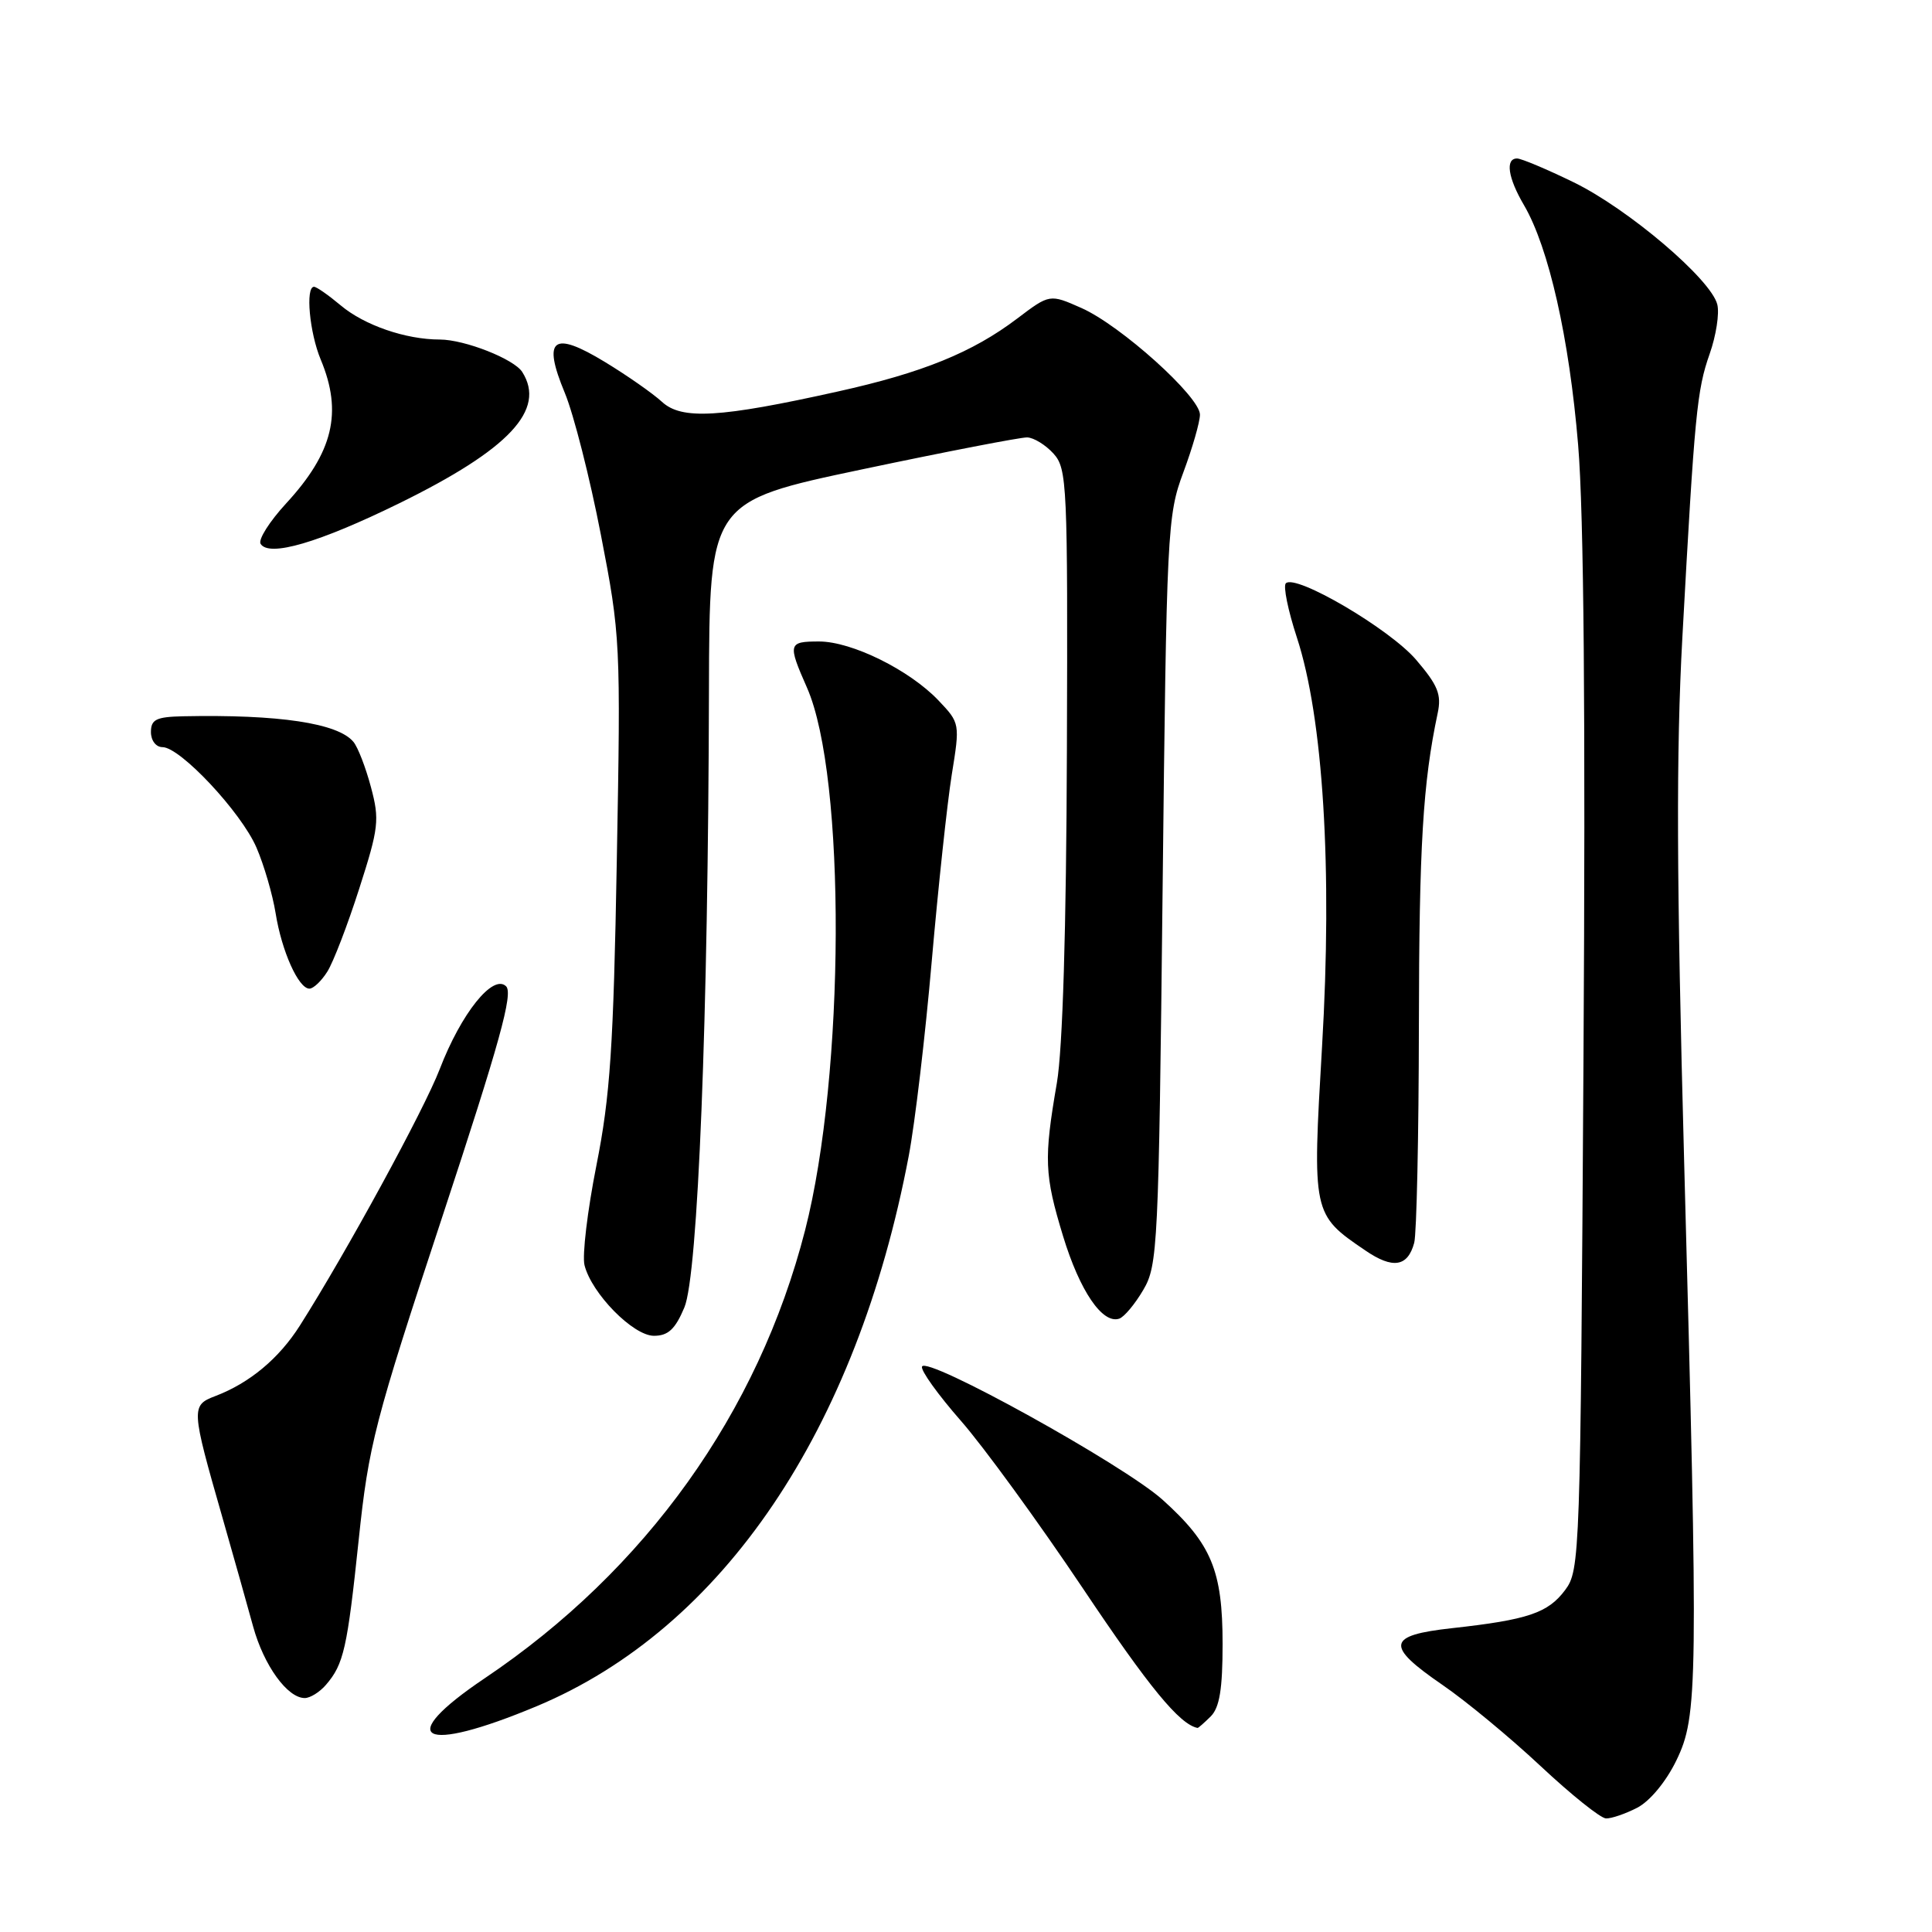 <?xml version="1.0" encoding="UTF-8" standalone="no"?>
<!DOCTYPE svg PUBLIC "-//W3C//DTD SVG 1.1//EN" "http://www.w3.org/Graphics/SVG/1.1/DTD/svg11.dtd" >
<svg xmlns="http://www.w3.org/2000/svg" xmlns:xlink="http://www.w3.org/1999/xlink" version="1.1" viewBox="0 0 256 256">
 <g >
 <path fill="currentColor"
d=" M 216.95 239.53 C 218.62 238.66 220.76 236.08 222.12 233.28 C 224.99 227.37 225.04 223.50 223.16 154.00 C 222.15 116.42 222.09 99.68 222.92 84.50 C 224.55 54.76 224.85 51.69 226.54 46.89 C 227.39 44.48 227.85 41.53 227.55 40.34 C 226.71 37.00 215.76 27.69 208.53 24.16 C 204.96 22.42 201.58 21.00 201.02 21.00 C 199.43 21.00 199.81 23.57 201.94 27.19 C 205.22 32.80 207.93 44.77 209.11 58.94 C 209.87 68.02 210.10 94.89 209.82 140.24 C 209.41 206.39 209.36 208.05 207.38 210.70 C 205.11 213.73 202.46 214.63 192.41 215.74 C 183.76 216.69 183.53 218.04 191.12 223.25 C 194.22 225.37 200.07 230.21 204.12 234.00 C 208.18 237.80 212.08 240.93 212.80 240.95 C 213.51 240.98 215.38 240.34 216.95 239.53 Z  M 71.12 226.08 C 95.77 215.77 113.51 189.53 120.41 153.18 C 121.24 148.81 122.61 137.20 123.46 127.37 C 124.32 117.54 125.51 106.42 126.11 102.67 C 127.21 95.87 127.20 95.81 124.36 92.82 C 120.52 88.78 112.87 85.00 108.53 85.00 C 104.43 85.00 104.36 85.29 106.93 91.12 C 112.12 102.91 111.98 142.34 106.68 163.01 C 100.48 187.18 85.58 208.02 64.24 222.37 C 52.13 230.52 55.79 232.49 71.12 226.08 Z  M 160.43 227.43 C 161.60 226.26 162.00 223.79 162.00 217.83 C 162.00 208.10 160.53 204.56 154.04 198.72 C 148.87 194.08 122.70 179.59 122.17 181.08 C 121.98 181.59 124.30 184.81 127.31 188.25 C 130.33 191.69 137.61 201.70 143.51 210.50 C 152.27 223.59 156.30 228.49 158.68 228.96 C 158.78 228.98 159.56 228.29 160.43 227.43 Z  M 43.19 223.25 C 45.55 220.51 46.01 218.46 47.53 204.03 C 48.85 191.44 49.62 188.45 58.62 161.19 C 66.21 138.17 68.02 131.63 67.06 130.69 C 65.33 129.00 61.11 134.26 58.26 141.68 C 56.19 147.06 45.89 165.95 39.74 175.64 C 36.96 180.02 33.07 183.26 28.52 184.99 C 25.30 186.22 25.32 186.60 29.45 201.00 C 30.94 206.22 32.79 212.76 33.54 215.52 C 34.96 220.68 38.08 225.00 40.38 225.00 C 41.10 225.00 42.37 224.21 43.19 223.25 Z  M 90.68 173.25 C 92.49 168.98 93.84 134.91 93.94 91.48 C 94.00 66.46 94.00 66.46 114.25 62.19 C 125.39 59.84 135.22 57.94 136.10 57.96 C 136.97 57.98 138.55 58.95 139.60 60.11 C 141.40 62.11 141.49 64.14 141.37 99.36 C 141.29 123.22 140.81 139.00 140.04 143.50 C 138.30 153.59 138.39 155.67 140.86 163.79 C 143.08 171.07 146.08 175.47 148.30 174.73 C 148.95 174.52 150.39 172.80 151.49 170.92 C 153.41 167.66 153.53 165.24 154.05 118.00 C 154.58 70.16 154.67 68.30 156.80 62.59 C 158.01 59.34 159.00 55.90 159.00 54.94 C 159.00 52.57 148.49 43.11 143.29 40.81 C 139.09 38.95 139.09 38.95 134.77 42.22 C 128.87 46.69 122.25 49.39 111.00 51.88 C 95.37 55.36 90.33 55.65 87.72 53.25 C 86.50 52.13 83.11 49.76 80.18 47.98 C 73.25 43.76 71.84 44.84 74.84 52.06 C 76.02 54.90 78.17 63.36 79.62 70.86 C 82.21 84.22 82.26 85.11 81.73 114.00 C 81.29 138.75 80.85 145.26 79.03 154.41 C 77.84 160.41 77.13 166.37 77.45 167.64 C 78.39 171.40 83.90 177.00 86.65 177.00 C 88.53 177.00 89.47 176.13 90.68 173.25 Z  M 187.39 164.68 C 187.71 163.48 187.99 150.57 188.01 136.00 C 188.04 112.07 188.54 103.73 190.50 94.50 C 191.03 92.02 190.53 90.80 187.63 87.41 C 184.12 83.32 171.66 76.01 170.38 77.29 C 170.01 77.66 170.67 80.89 171.84 84.46 C 175.33 95.10 176.57 115.14 175.18 138.64 C 173.88 160.84 173.89 160.92 180.91 165.69 C 184.55 168.18 186.53 167.87 187.39 164.68 Z  M 43.37 128.75 C 44.16 127.51 46.06 122.56 47.60 117.75 C 50.19 109.69 50.31 108.62 49.15 104.29 C 48.46 101.70 47.42 99.00 46.83 98.30 C 44.78 95.82 36.94 94.65 24.25 94.91 C 20.70 94.99 20.00 95.33 20.00 97.00 C 20.00 98.13 20.67 99.00 21.53 99.00 C 23.88 99.00 31.95 107.61 33.98 112.30 C 34.98 114.61 36.12 118.53 36.52 121.00 C 37.32 126.02 39.55 131.00 41.00 131.00 C 41.53 131.00 42.59 129.99 43.37 128.75 Z  M 52.90 66.69 C 67.48 59.53 72.38 54.30 69.20 49.29 C 68.11 47.57 61.58 45.00 58.28 44.99 C 53.75 44.99 48.26 43.09 45.14 40.46 C 43.53 39.11 41.94 38.00 41.61 38.00 C 40.45 38.00 41.01 44.09 42.50 47.65 C 45.42 54.65 44.15 59.94 37.91 66.71 C 35.71 69.10 34.19 71.50 34.53 72.06 C 35.64 73.85 42.23 71.92 52.90 66.69 Z "/>
</g>
</svg>